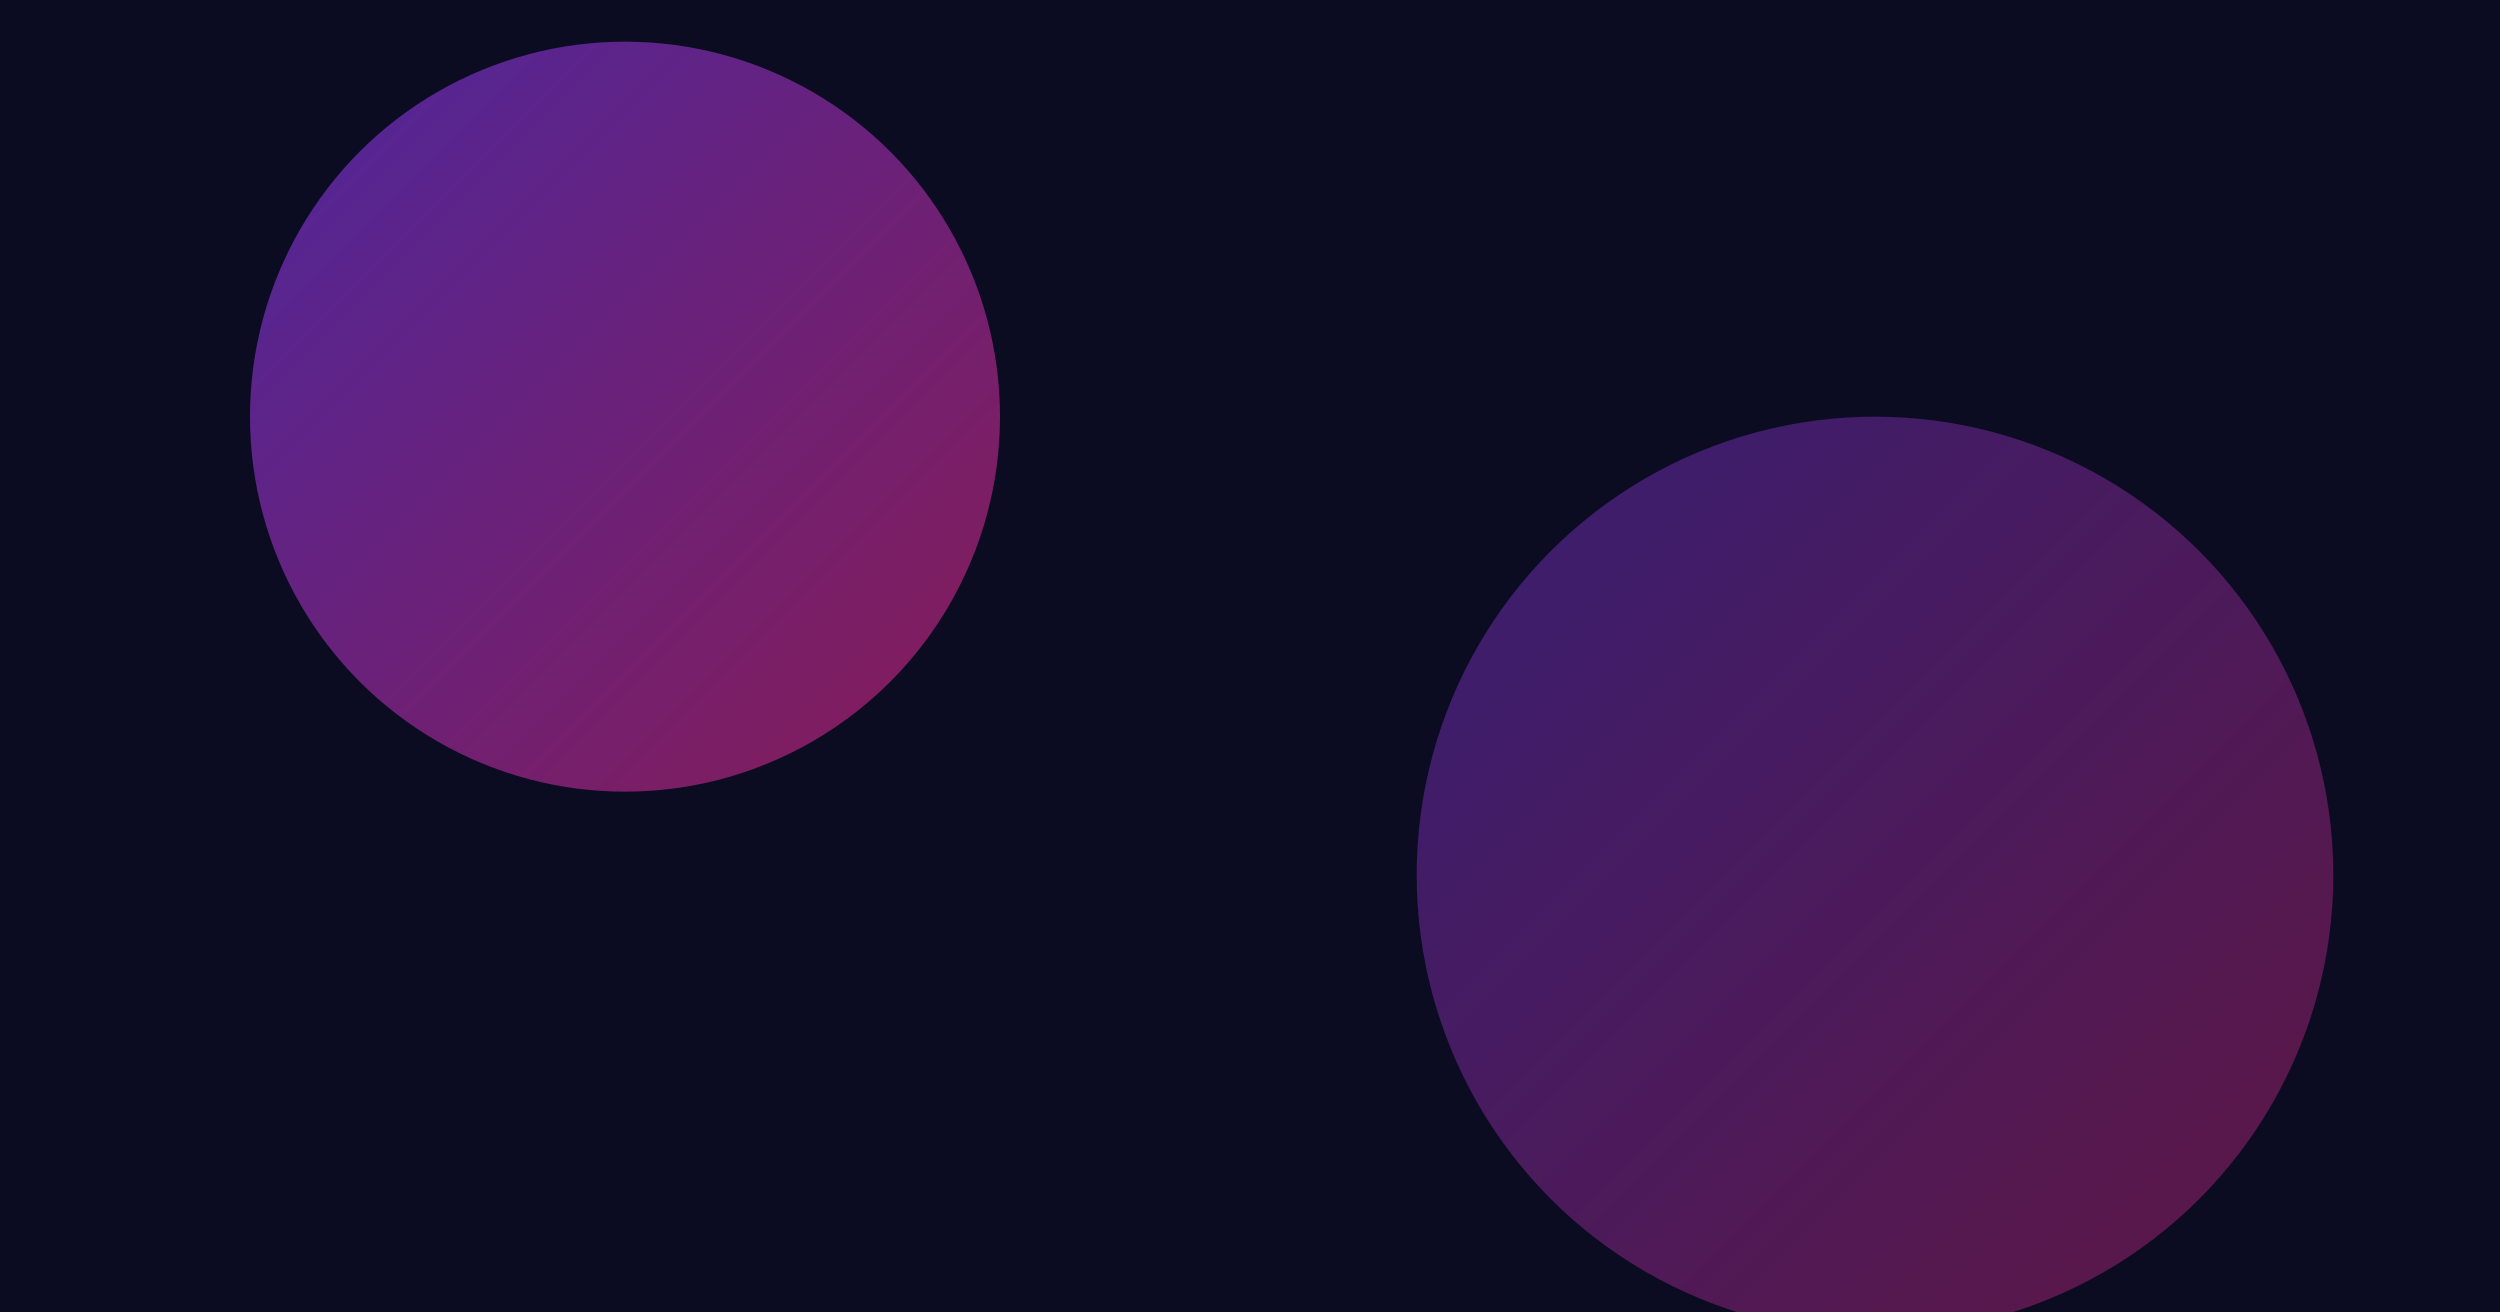 <svg xmlns="http://www.w3.org/2000/svg" width="1200" height="630" viewBox="0 0 1200 630"><defs><linearGradient id="g" x1="0" y1="0" x2="1" y2="1"><stop offset="0%" stop-color="#7c3aed"/><stop offset="100%" stop-color="#db2777"/></linearGradient></defs><rect width="1200" height="630" fill="#0b0b22"/><circle cx="300" cy="200" r="180" fill="url(#g)" opacity="0.6"/><circle cx="900" cy="420" r="220" fill="url(#g)" opacity="0.4"/></svg>
